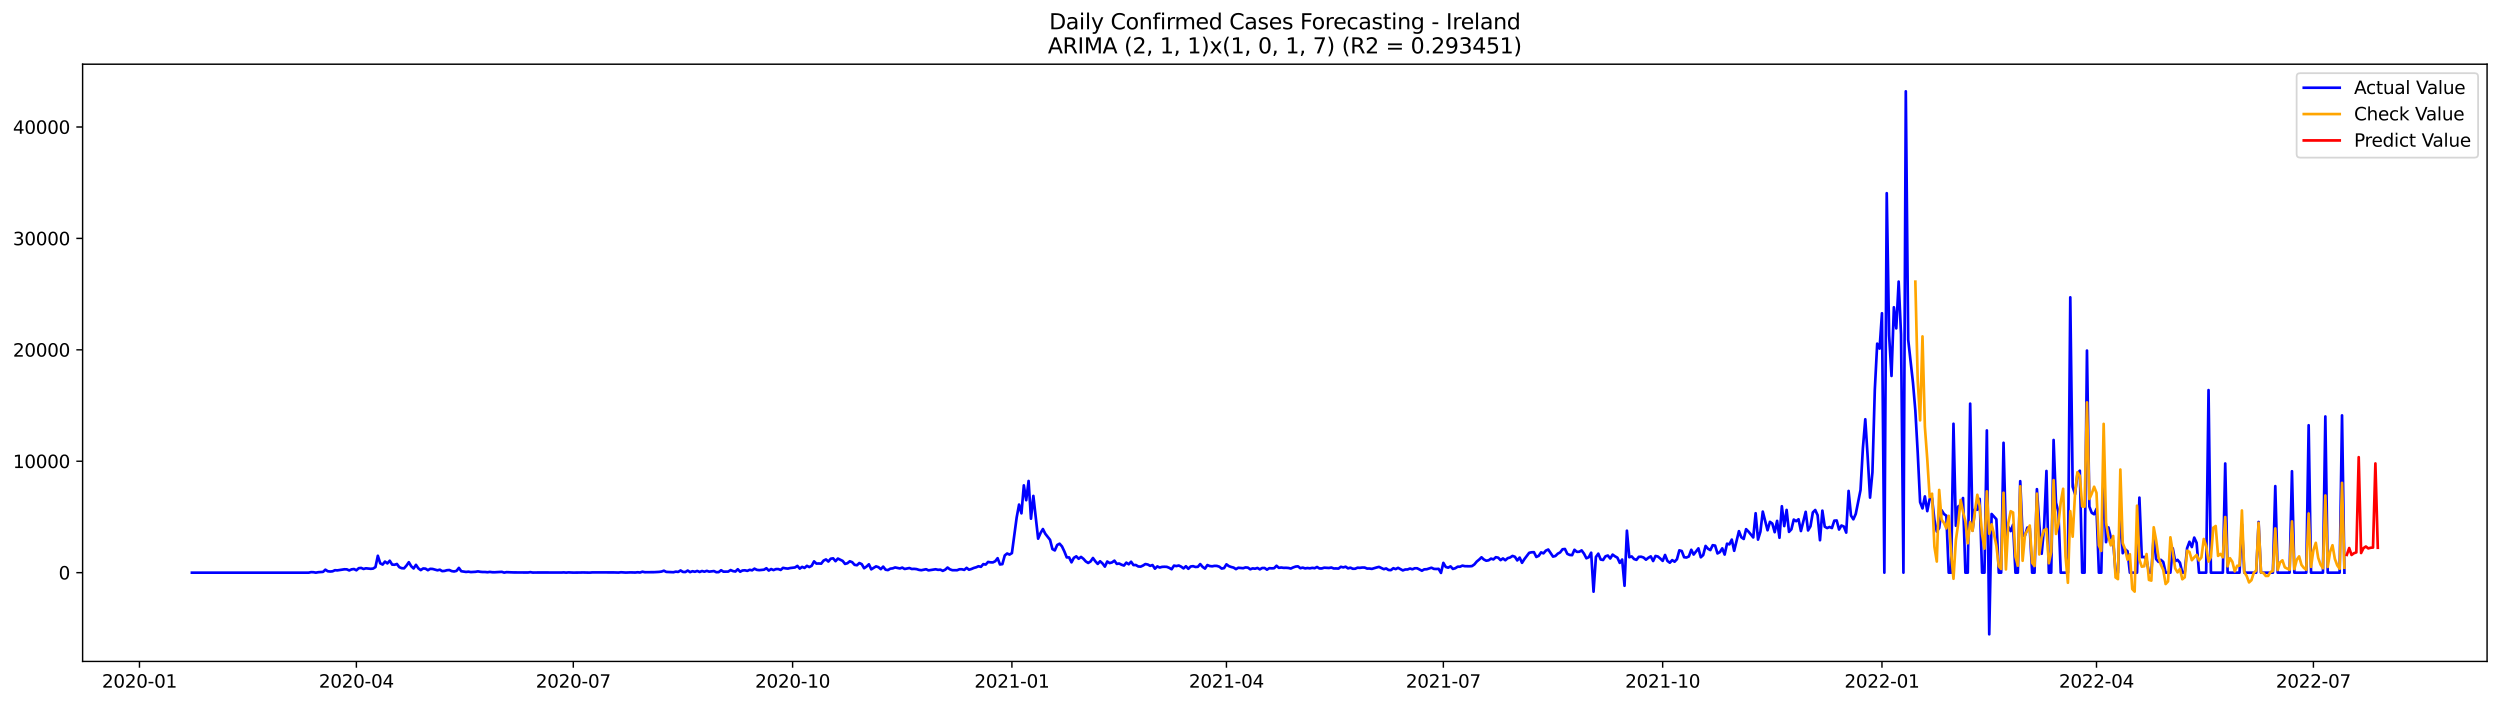 <?xml version="1.0" encoding="utf-8" standalone="no"?>
<!DOCTYPE svg PUBLIC "-//W3C//DTD SVG 1.1//EN"
  "http://www.w3.org/Graphics/SVG/1.1/DTD/svg11.dtd">
<svg xmlns:xlink="http://www.w3.org/1999/xlink" width="1392.412pt" height="392.274pt" viewBox="0 0 1392.412 392.274" xmlns="http://www.w3.org/2000/svg" version="1.1">
 <defs>
  <style type="text/css">*{stroke-linejoin: round; stroke-linecap: butt}</style>
 </defs>
 <g id="figure_1">
  <g id="patch_1">
   <path d="M 0 392.274 
L 1392.412 392.274 
L 1392.412 0 
L 0 0 
z
" style="fill: #ffffff"/>
  </g>
  <g id="axes_1">
   <g id="patch_2">
    <path d="M 46.013 368.396 
L 1385.213 368.396 
L 1385.213 35.755 
L 46.013 35.755 
z
" style="fill: #ffffff"/>
   </g>
   <g id="matplotlib.axis_1">
    <g id="xtick_1">
     <g id="line2d_1">
      <defs>
       <path id="ma2d1b9cf62" d="M 0 0 
L 0 3.5 
" style="stroke: #000000; stroke-width: 0.8"/>
      </defs>
      <g>
       <use xlink:href="#ma2d1b9cf62" x="77.677" y="368.396" style="stroke: #000000; stroke-width: 0.8"/>
      </g>
     </g>
     <g id="text_1">
      <!-- 2020-01 -->
      <g transform="translate(56.786 382.994)scale(0.1 -0.1)">
       <defs>
        <path id="DejaVuSans-32" d="M 1228 531 
L 3431 531 
L 3431 0 
L 469 0 
L 469 531 
Q 828 903 1448 1529 
Q 2069 2156 2228 2338 
Q 2531 2678 2651 2914 
Q 2772 3150 2772 3378 
Q 2772 3750 2511 3984 
Q 2250 4219 1831 4219 
Q 1534 4219 1204 4116 
Q 875 4013 500 3803 
L 500 4441 
Q 881 4594 1212 4672 
Q 1544 4750 1819 4750 
Q 2544 4750 2975 4387 
Q 3406 4025 3406 3419 
Q 3406 3131 3298 2873 
Q 3191 2616 2906 2266 
Q 2828 2175 2409 1742 
Q 1991 1309 1228 531 
z
" transform="scale(0.016)"/>
        <path id="DejaVuSans-30" d="M 2034 4250 
Q 1547 4250 1301 3770 
Q 1056 3291 1056 2328 
Q 1056 1369 1301 889 
Q 1547 409 2034 409 
Q 2525 409 2770 889 
Q 3016 1369 3016 2328 
Q 3016 3291 2770 3770 
Q 2525 4250 2034 4250 
z
M 2034 4750 
Q 2819 4750 3233 4129 
Q 3647 3509 3647 2328 
Q 3647 1150 3233 529 
Q 2819 -91 2034 -91 
Q 1250 -91 836 529 
Q 422 1150 422 2328 
Q 422 3509 836 4129 
Q 1250 4750 2034 4750 
z
" transform="scale(0.016)"/>
        <path id="DejaVuSans-2d" d="M 313 2009 
L 1997 2009 
L 1997 1497 
L 313 1497 
L 313 2009 
z
" transform="scale(0.016)"/>
        <path id="DejaVuSans-31" d="M 794 531 
L 1825 531 
L 1825 4091 
L 703 3866 
L 703 4441 
L 1819 4666 
L 2450 4666 
L 2450 531 
L 3481 531 
L 3481 0 
L 794 0 
L 794 531 
z
" transform="scale(0.016)"/>
       </defs>
       <use xlink:href="#DejaVuSans-32"/>
       <use xlink:href="#DejaVuSans-30" x="63.623"/>
       <use xlink:href="#DejaVuSans-32" x="127.246"/>
       <use xlink:href="#DejaVuSans-30" x="190.869"/>
       <use xlink:href="#DejaVuSans-2d" x="254.492"/>
       <use xlink:href="#DejaVuSans-30" x="290.576"/>
       <use xlink:href="#DejaVuSans-31" x="354.199"/>
      </g>
     </g>
    </g>
    <g id="xtick_2">
     <g id="line2d_2">
      <g>
       <use xlink:href="#ma2d1b9cf62" x="198.493" y="368.396" style="stroke: #000000; stroke-width: 0.8"/>
      </g>
     </g>
     <g id="text_2">
      <!-- 2020-04 -->
      <g transform="translate(177.602 382.994)scale(0.1 -0.1)">
       <defs>
        <path id="DejaVuSans-34" d="M 2419 4116 
L 825 1625 
L 2419 1625 
L 2419 4116 
z
M 2253 4666 
L 3047 4666 
L 3047 1625 
L 3713 1625 
L 3713 1100 
L 3047 1100 
L 3047 0 
L 2419 0 
L 2419 1100 
L 313 1100 
L 313 1709 
L 2253 4666 
z
" transform="scale(0.016)"/>
       </defs>
       <use xlink:href="#DejaVuSans-32"/>
       <use xlink:href="#DejaVuSans-30" x="63.623"/>
       <use xlink:href="#DejaVuSans-32" x="127.246"/>
       <use xlink:href="#DejaVuSans-30" x="190.869"/>
       <use xlink:href="#DejaVuSans-2d" x="254.492"/>
       <use xlink:href="#DejaVuSans-30" x="290.576"/>
       <use xlink:href="#DejaVuSans-34" x="354.199"/>
      </g>
     </g>
    </g>
    <g id="xtick_3">
     <g id="line2d_3">
      <g>
       <use xlink:href="#ma2d1b9cf62" x="319.309" y="368.396" style="stroke: #000000; stroke-width: 0.8"/>
      </g>
     </g>
     <g id="text_3">
      <!-- 2020-07 -->
      <g transform="translate(298.418 382.994)scale(0.1 -0.1)">
       <defs>
        <path id="DejaVuSans-37" d="M 525 4666 
L 3525 4666 
L 3525 4397 
L 1831 0 
L 1172 0 
L 2766 4134 
L 525 4134 
L 525 4666 
z
" transform="scale(0.016)"/>
       </defs>
       <use xlink:href="#DejaVuSans-32"/>
       <use xlink:href="#DejaVuSans-30" x="63.623"/>
       <use xlink:href="#DejaVuSans-32" x="127.246"/>
       <use xlink:href="#DejaVuSans-30" x="190.869"/>
       <use xlink:href="#DejaVuSans-2d" x="254.492"/>
       <use xlink:href="#DejaVuSans-30" x="290.576"/>
       <use xlink:href="#DejaVuSans-37" x="354.199"/>
      </g>
     </g>
    </g>
    <g id="xtick_4">
     <g id="line2d_4">
      <g>
       <use xlink:href="#ma2d1b9cf62" x="441.453" y="368.396" style="stroke: #000000; stroke-width: 0.8"/>
      </g>
     </g>
     <g id="text_4">
      <!-- 2020-10 -->
      <g transform="translate(420.561 382.994)scale(0.1 -0.1)">
       <use xlink:href="#DejaVuSans-32"/>
       <use xlink:href="#DejaVuSans-30" x="63.623"/>
       <use xlink:href="#DejaVuSans-32" x="127.246"/>
       <use xlink:href="#DejaVuSans-30" x="190.869"/>
       <use xlink:href="#DejaVuSans-2d" x="254.492"/>
       <use xlink:href="#DejaVuSans-31" x="290.576"/>
       <use xlink:href="#DejaVuSans-30" x="354.199"/>
      </g>
     </g>
    </g>
    <g id="xtick_5">
     <g id="line2d_5">
      <g>
       <use xlink:href="#ma2d1b9cf62" x="563.597" y="368.396" style="stroke: #000000; stroke-width: 0.8"/>
      </g>
     </g>
     <g id="text_5">
      <!-- 2021-01 -->
      <g transform="translate(542.705 382.994)scale(0.1 -0.1)">
       <use xlink:href="#DejaVuSans-32"/>
       <use xlink:href="#DejaVuSans-30" x="63.623"/>
       <use xlink:href="#DejaVuSans-32" x="127.246"/>
       <use xlink:href="#DejaVuSans-31" x="190.869"/>
       <use xlink:href="#DejaVuSans-2d" x="254.492"/>
       <use xlink:href="#DejaVuSans-30" x="290.576"/>
       <use xlink:href="#DejaVuSans-31" x="354.199"/>
      </g>
     </g>
    </g>
    <g id="xtick_6">
     <g id="line2d_6">
      <g>
       <use xlink:href="#ma2d1b9cf62" x="683.085" y="368.396" style="stroke: #000000; stroke-width: 0.8"/>
      </g>
     </g>
     <g id="text_6">
      <!-- 2021-04 -->
      <g transform="translate(662.194 382.994)scale(0.1 -0.1)">
       <use xlink:href="#DejaVuSans-32"/>
       <use xlink:href="#DejaVuSans-30" x="63.623"/>
       <use xlink:href="#DejaVuSans-32" x="127.246"/>
       <use xlink:href="#DejaVuSans-31" x="190.869"/>
       <use xlink:href="#DejaVuSans-2d" x="254.492"/>
       <use xlink:href="#DejaVuSans-30" x="290.576"/>
       <use xlink:href="#DejaVuSans-34" x="354.199"/>
      </g>
     </g>
    </g>
    <g id="xtick_7">
     <g id="line2d_7">
      <g>
       <use xlink:href="#ma2d1b9cf62" x="803.901" y="368.396" style="stroke: #000000; stroke-width: 0.8"/>
      </g>
     </g>
     <g id="text_7">
      <!-- 2021-07 -->
      <g transform="translate(783.01 382.994)scale(0.1 -0.1)">
       <use xlink:href="#DejaVuSans-32"/>
       <use xlink:href="#DejaVuSans-30" x="63.623"/>
       <use xlink:href="#DejaVuSans-32" x="127.246"/>
       <use xlink:href="#DejaVuSans-31" x="190.869"/>
       <use xlink:href="#DejaVuSans-2d" x="254.492"/>
       <use xlink:href="#DejaVuSans-30" x="290.576"/>
       <use xlink:href="#DejaVuSans-37" x="354.199"/>
      </g>
     </g>
    </g>
    <g id="xtick_8">
     <g id="line2d_8">
      <g>
       <use xlink:href="#ma2d1b9cf62" x="926.045" y="368.396" style="stroke: #000000; stroke-width: 0.8"/>
      </g>
     </g>
     <g id="text_8">
      <!-- 2021-10 -->
      <g transform="translate(905.154 382.994)scale(0.1 -0.1)">
       <use xlink:href="#DejaVuSans-32"/>
       <use xlink:href="#DejaVuSans-30" x="63.623"/>
       <use xlink:href="#DejaVuSans-32" x="127.246"/>
       <use xlink:href="#DejaVuSans-31" x="190.869"/>
       <use xlink:href="#DejaVuSans-2d" x="254.492"/>
       <use xlink:href="#DejaVuSans-31" x="290.576"/>
       <use xlink:href="#DejaVuSans-30" x="354.199"/>
      </g>
     </g>
    </g>
    <g id="xtick_9">
     <g id="line2d_9">
      <g>
       <use xlink:href="#ma2d1b9cf62" x="1048.189" y="368.396" style="stroke: #000000; stroke-width: 0.8"/>
      </g>
     </g>
     <g id="text_9">
      <!-- 2022-01 -->
      <g transform="translate(1027.297 382.994)scale(0.1 -0.1)">
       <use xlink:href="#DejaVuSans-32"/>
       <use xlink:href="#DejaVuSans-30" x="63.623"/>
       <use xlink:href="#DejaVuSans-32" x="127.246"/>
       <use xlink:href="#DejaVuSans-32" x="190.869"/>
       <use xlink:href="#DejaVuSans-2d" x="254.492"/>
       <use xlink:href="#DejaVuSans-30" x="290.576"/>
       <use xlink:href="#DejaVuSans-31" x="354.199"/>
      </g>
     </g>
    </g>
    <g id="xtick_10">
     <g id="line2d_10">
      <g>
       <use xlink:href="#ma2d1b9cf62" x="1167.677" y="368.396" style="stroke: #000000; stroke-width: 0.8"/>
      </g>
     </g>
     <g id="text_10">
      <!-- 2022-04 -->
      <g transform="translate(1146.786 382.994)scale(0.1 -0.1)">
       <use xlink:href="#DejaVuSans-32"/>
       <use xlink:href="#DejaVuSans-30" x="63.623"/>
       <use xlink:href="#DejaVuSans-32" x="127.246"/>
       <use xlink:href="#DejaVuSans-32" x="190.869"/>
       <use xlink:href="#DejaVuSans-2d" x="254.492"/>
       <use xlink:href="#DejaVuSans-30" x="290.576"/>
       <use xlink:href="#DejaVuSans-34" x="354.199"/>
      </g>
     </g>
    </g>
    <g id="xtick_11">
     <g id="line2d_11">
      <g>
       <use xlink:href="#ma2d1b9cf62" x="1288.493" y="368.396" style="stroke: #000000; stroke-width: 0.8"/>
      </g>
     </g>
     <g id="text_11">
      <!-- 2022-07 -->
      <g transform="translate(1267.602 382.994)scale(0.1 -0.1)">
       <use xlink:href="#DejaVuSans-32"/>
       <use xlink:href="#DejaVuSans-30" x="63.623"/>
       <use xlink:href="#DejaVuSans-32" x="127.246"/>
       <use xlink:href="#DejaVuSans-32" x="190.869"/>
       <use xlink:href="#DejaVuSans-2d" x="254.492"/>
       <use xlink:href="#DejaVuSans-30" x="290.576"/>
       <use xlink:href="#DejaVuSans-37" x="354.199"/>
      </g>
     </g>
    </g>
   </g>
   <g id="matplotlib.axis_2">
    <g id="ytick_1">
     <g id="line2d_12">
      <defs>
       <path id="m5566bb2e13" d="M 0 0 
L -3.5 0 
" style="stroke: #000000; stroke-width: 0.8"/>
      </defs>
      <g>
       <use xlink:href="#m5566bb2e13" x="46.013" y="318.947" style="stroke: #000000; stroke-width: 0.8"/>
      </g>
     </g>
     <g id="text_12">
      <!-- 0 -->
      <g transform="translate(32.65 322.746)scale(0.1 -0.1)">
       <use xlink:href="#DejaVuSans-30"/>
      </g>
     </g>
    </g>
    <g id="ytick_2">
     <g id="line2d_13">
      <g>
       <use xlink:href="#m5566bb2e13" x="46.013" y="256.892" style="stroke: #000000; stroke-width: 0.8"/>
      </g>
     </g>
     <g id="text_13">
      <!-- 10000 -->
      <g transform="translate(7.2 260.691)scale(0.1 -0.1)">
       <use xlink:href="#DejaVuSans-31"/>
       <use xlink:href="#DejaVuSans-30" x="63.623"/>
       <use xlink:href="#DejaVuSans-30" x="127.246"/>
       <use xlink:href="#DejaVuSans-30" x="190.869"/>
       <use xlink:href="#DejaVuSans-30" x="254.492"/>
      </g>
     </g>
    </g>
    <g id="ytick_3">
     <g id="line2d_14">
      <g>
       <use xlink:href="#m5566bb2e13" x="46.013" y="194.837" style="stroke: #000000; stroke-width: 0.8"/>
      </g>
     </g>
     <g id="text_14">
      <!-- 20000 -->
      <g transform="translate(7.2 198.636)scale(0.1 -0.1)">
       <use xlink:href="#DejaVuSans-32"/>
       <use xlink:href="#DejaVuSans-30" x="63.623"/>
       <use xlink:href="#DejaVuSans-30" x="127.246"/>
       <use xlink:href="#DejaVuSans-30" x="190.869"/>
       <use xlink:href="#DejaVuSans-30" x="254.492"/>
      </g>
     </g>
    </g>
    <g id="ytick_4">
     <g id="line2d_15">
      <g>
       <use xlink:href="#m5566bb2e13" x="46.013" y="132.782" style="stroke: #000000; stroke-width: 0.8"/>
      </g>
     </g>
     <g id="text_15">
      <!-- 30000 -->
      <g transform="translate(7.2 136.581)scale(0.1 -0.1)">
       <defs>
        <path id="DejaVuSans-33" d="M 2597 2516 
Q 3050 2419 3304 2112 
Q 3559 1806 3559 1356 
Q 3559 666 3084 287 
Q 2609 -91 1734 -91 
Q 1441 -91 1130 -33 
Q 819 25 488 141 
L 488 750 
Q 750 597 1062 519 
Q 1375 441 1716 441 
Q 2309 441 2620 675 
Q 2931 909 2931 1356 
Q 2931 1769 2642 2001 
Q 2353 2234 1838 2234 
L 1294 2234 
L 1294 2753 
L 1863 2753 
Q 2328 2753 2575 2939 
Q 2822 3125 2822 3475 
Q 2822 3834 2567 4026 
Q 2313 4219 1838 4219 
Q 1578 4219 1281 4162 
Q 984 4106 628 3988 
L 628 4550 
Q 988 4650 1302 4700 
Q 1616 4750 1894 4750 
Q 2613 4750 3031 4423 
Q 3450 4097 3450 3541 
Q 3450 3153 3228 2886 
Q 3006 2619 2597 2516 
z
" transform="scale(0.016)"/>
       </defs>
       <use xlink:href="#DejaVuSans-33"/>
       <use xlink:href="#DejaVuSans-30" x="63.623"/>
       <use xlink:href="#DejaVuSans-30" x="127.246"/>
       <use xlink:href="#DejaVuSans-30" x="190.869"/>
       <use xlink:href="#DejaVuSans-30" x="254.492"/>
      </g>
     </g>
    </g>
    <g id="ytick_5">
     <g id="line2d_16">
      <g>
       <use xlink:href="#m5566bb2e13" x="46.013" y="70.727" style="stroke: #000000; stroke-width: 0.8"/>
      </g>
     </g>
     <g id="text_16">
      <!-- 40000 -->
      <g transform="translate(7.2 74.526)scale(0.1 -0.1)">
       <use xlink:href="#DejaVuSans-34"/>
       <use xlink:href="#DejaVuSans-30" x="63.623"/>
       <use xlink:href="#DejaVuSans-30" x="127.246"/>
       <use xlink:href="#DejaVuSans-30" x="190.869"/>
       <use xlink:href="#DejaVuSans-30" x="254.492"/>
      </g>
     </g>
    </g>
   </g>
   <g id="line2d_17">
    <path d="M 106.885 318.947 
L 171.94 318.947 
L 173.268 318.655 
L 174.595 318.705 
L 175.923 318.947 
L 177.251 318.698 
L 179.906 318.519 
L 181.234 317.302 
L 182.561 318.165 
L 183.889 318.314 
L 185.217 318.196 
L 186.544 317.588 
L 187.872 317.681 
L 191.855 317.073 
L 193.182 317.122 
L 194.51 317.706 
L 195.838 317.116 
L 197.165 316.93 
L 198.493 317.631 
L 199.821 316.452 
L 201.148 316.316 
L 202.476 316.893 
L 203.804 316.527 
L 206.459 316.806 
L 207.787 316.682 
L 209.114 315.844 
L 210.442 309.545 
L 211.77 313.74 
L 213.097 314.435 
L 214.425 312.791 
L 215.752 313.784 
L 217.08 312.319 
L 218.408 314.454 
L 219.735 314.547 
L 221.063 314.119 
L 222.391 315.887 
L 223.718 316.458 
L 225.046 316.539 
L 226.374 315.031 
L 227.701 313.138 
L 229.029 315.366 
L 230.357 316.607 
L 231.684 314.597 
L 233.012 316.551 
L 234.34 317.526 
L 235.667 316.613 
L 236.995 316.719 
L 238.323 317.575 
L 239.65 316.818 
L 240.978 316.899 
L 243.633 317.637 
L 244.961 317.302 
L 246.288 318.097 
L 247.616 317.979 
L 248.944 317.588 
L 250.271 317.482 
L 251.599 318.084 
L 252.927 318.283 
L 254.254 317.96 
L 255.582 316.303 
L 256.91 318.146 
L 259.565 318.55 
L 260.893 318.401 
L 262.22 318.63 
L 264.876 318.475 
L 266.203 318.233 
L 267.531 318.475 
L 268.858 318.593 
L 270.186 318.581 
L 271.514 318.717 
L 272.841 318.525 
L 274.169 318.711 
L 275.497 318.73 
L 279.48 318.5 
L 280.807 318.922 
L 282.135 318.667 
L 286.118 318.823 
L 294.084 318.872 
L 295.411 318.667 
L 296.739 318.897 
L 299.394 318.866 
L 302.05 318.86 
L 312.671 318.891 
L 313.999 318.804 
L 315.326 318.934 
L 316.654 318.804 
L 319.309 318.922 
L 323.292 318.878 
L 324.62 318.835 
L 327.275 318.903 
L 328.603 318.922 
L 329.93 318.804 
L 341.879 318.823 
L 344.534 318.909 
L 345.862 318.723 
L 348.517 318.903 
L 351.173 318.798 
L 353.828 318.878 
L 355.156 318.717 
L 356.483 318.866 
L 357.811 318.419 
L 359.139 318.711 
L 364.449 318.667 
L 367.105 318.519 
L 368.432 318.339 
L 369.76 317.867 
L 371.087 318.525 
L 375.07 318.717 
L 376.398 318.382 
L 377.726 318.537 
L 379.053 317.73 
L 380.381 318.537 
L 381.709 318.599 
L 383.036 317.792 
L 384.364 318.649 
L 385.692 318.146 
L 387.019 318.456 
L 388.347 317.997 
L 389.675 318.568 
L 391.002 318.034 
L 392.33 318.419 
L 393.658 317.941 
L 394.985 318.388 
L 397.64 318.066 
L 398.968 318.698 
L 400.296 318.63 
L 401.623 317.619 
L 402.951 318.394 
L 405.606 318.345 
L 406.934 317.513 
L 408.262 318.09 
L 409.589 318.314 
L 410.917 317.048 
L 412.245 318.425 
L 413.572 317.73 
L 414.9 317.637 
L 416.228 317.96 
L 417.555 317.364 
L 418.883 317.662 
L 420.21 316.731 
L 421.538 317.395 
L 422.866 317.557 
L 425.521 317.29 
L 426.849 316.496 
L 428.176 317.78 
L 429.504 316.942 
L 430.832 317.513 
L 432.159 316.967 
L 433.487 316.955 
L 434.815 317.426 
L 436.142 316.278 
L 437.47 316.545 
L 438.798 316.694 
L 440.125 316.371 
L 442.781 316.055 
L 444.108 315.192 
L 445.436 316.688 
L 446.763 315.738 
L 448.091 316.316 
L 449.419 315.155 
L 450.746 315.832 
L 452.074 315.118 
L 453.402 312.673 
L 454.729 313.895 
L 456.057 313.84 
L 457.385 313.933 
L 458.712 312.22 
L 460.04 311.587 
L 461.368 312.754 
L 462.695 311.184 
L 464.023 310.979 
L 465.351 312.549 
L 466.678 311.109 
L 469.334 312.406 
L 470.661 314.075 
L 471.989 313.691 
L 473.316 312.617 
L 474.644 313.12 
L 475.972 314.603 
L 477.299 314.808 
L 478.627 313.591 
L 479.955 314.218 
L 481.282 316.483 
L 482.61 315.558 
L 483.938 314.305 
L 485.265 317.097 
L 487.921 315.453 
L 489.248 315.894 
L 490.576 316.98 
L 491.904 315.602 
L 493.231 317.302 
L 494.559 317.519 
L 495.887 316.725 
L 497.214 316.558 
L 498.542 316.049 
L 501.197 316.607 
L 502.525 316.136 
L 503.852 316.899 
L 506.508 316.371 
L 507.835 316.905 
L 509.163 316.831 
L 510.491 316.973 
L 511.818 317.395 
L 513.146 317.588 
L 515.801 317.042 
L 517.129 317.675 
L 521.112 317.066 
L 522.44 317.371 
L 523.767 317.284 
L 525.095 317.941 
L 526.422 317.315 
L 527.75 316.111 
L 529.078 317.097 
L 530.405 317.569 
L 533.061 317.594 
L 534.388 317.066 
L 535.716 317.06 
L 537.044 317.402 
L 538.371 316.285 
L 539.699 317.308 
L 541.027 316.918 
L 542.354 316.334 
L 543.682 315.962 
L 545.01 315.372 
L 546.337 315.707 
L 547.665 314.193 
L 548.992 314.448 
L 550.32 312.983 
L 551.648 313.194 
L 552.975 313.25 
L 554.303 312.586 
L 555.631 310.904 
L 556.958 314.386 
L 558.286 314.199 
L 559.614 309.359 
L 560.941 308.286 
L 562.269 308.881 
L 563.597 308.068 
L 566.252 288.161 
L 567.58 281.031 
L 568.907 285.902 
L 570.235 270.345 
L 571.563 278.592 
L 572.89 267.894 
L 574.218 288.893 
L 575.545 276.216 
L 578.201 300.008 
L 579.528 296.899 
L 580.856 294.665 
L 582.184 297.283 
L 584.839 300.665 
L 586.167 305.81 
L 587.494 306.561 
L 588.822 303.526 
L 590.15 302.825 
L 591.477 304.32 
L 592.805 307.125 
L 594.133 310.445 
L 595.46 310.451 
L 596.788 313.188 
L 598.116 310.687 
L 599.443 309.868 
L 600.771 311.208 
L 602.098 310.191 
L 603.426 311.227 
L 604.754 312.704 
L 606.081 313.542 
L 607.409 312.704 
L 608.737 310.793 
L 610.064 312.623 
L 611.392 314.075 
L 612.72 312.617 
L 614.047 313.802 
L 615.375 315.577 
L 616.703 312.747 
L 618.03 313.598 
L 619.358 313.244 
L 620.686 312.27 
L 622.013 314.069 
L 623.341 313.858 
L 624.669 314.535 
L 625.996 314.988 
L 627.324 313.387 
L 628.651 314.274 
L 629.979 312.878 
L 631.307 314.733 
L 632.634 314.69 
L 633.962 315.49 
L 635.29 315.596 
L 636.617 314.988 
L 637.945 314.15 
L 639.273 314.423 
L 640.6 315.149 
L 641.928 314.721 
L 643.256 316.731 
L 644.583 315.478 
L 645.911 316.092 
L 647.239 315.72 
L 648.566 315.658 
L 649.894 315.72 
L 651.222 316.266 
L 652.549 317.048 
L 653.877 315.031 
L 655.204 315.279 
L 656.532 314.969 
L 657.86 315.608 
L 659.187 316.57 
L 660.515 315.379 
L 661.843 316.793 
L 663.17 315.521 
L 664.498 315.341 
L 665.826 315.782 
L 667.153 315.689 
L 668.481 314.181 
L 669.809 315.72 
L 671.136 316.682 
L 672.464 314.727 
L 673.792 315.261 
L 675.119 315.416 
L 676.447 315.161 
L 677.774 315.199 
L 679.102 315.614 
L 680.43 316.675 
L 681.757 316.402 
L 683.085 314.317 
L 684.413 315.304 
L 685.74 315.794 
L 687.068 316.136 
L 688.396 316.973 
L 689.723 316.21 
L 692.379 316.477 
L 693.706 316.036 
L 695.034 316.148 
L 696.362 317.073 
L 697.689 316.558 
L 699.017 316.75 
L 700.345 316.334 
L 701.672 317.104 
L 703 316.359 
L 704.327 316.347 
L 705.655 317.271 
L 706.983 316.446 
L 708.31 316.551 
L 709.638 316.477 
L 710.966 315.13 
L 712.293 316.26 
L 713.621 316.086 
L 714.949 316.285 
L 716.276 316.241 
L 717.604 316.34 
L 718.932 316.663 
L 720.259 316.036 
L 721.587 315.571 
L 722.915 315.428 
L 724.242 316.458 
L 725.57 316.142 
L 726.898 316.576 
L 728.225 316.371 
L 729.553 316.545 
L 730.88 316.278 
L 732.208 316.471 
L 733.536 315.807 
L 734.863 316.589 
L 736.191 316.601 
L 737.519 316.179 
L 740.174 316.34 
L 741.502 316.086 
L 742.829 316.62 
L 744.157 316.595 
L 745.485 316.682 
L 746.812 315.683 
L 748.14 316.03 
L 749.468 315.639 
L 750.795 316.564 
L 752.123 316.173 
L 753.451 316.781 
L 754.778 316.756 
L 756.106 316.185 
L 757.433 316.266 
L 758.761 316.086 
L 760.089 316.117 
L 761.416 316.669 
L 762.744 316.651 
L 764.072 316.855 
L 766.727 316.061 
L 768.055 315.738 
L 770.71 317.004 
L 772.038 316.607 
L 773.365 317.464 
L 774.693 317.538 
L 776.021 316.477 
L 777.348 316.967 
L 778.676 316.272 
L 781.331 317.693 
L 782.659 317.191 
L 783.986 317.166 
L 785.314 316.632 
L 786.642 317.073 
L 787.969 316.508 
L 789.297 316.508 
L 791.952 317.867 
L 793.28 317.097 
L 794.608 317.06 
L 797.263 316.198 
L 798.591 316.837 
L 799.918 316.905 
L 801.246 316.824 
L 802.574 319.089 
L 803.901 313.511 
L 805.229 315.769 
L 806.556 316.167 
L 807.884 315.459 
L 809.212 316.868 
L 810.539 316.483 
L 811.867 315.639 
L 813.195 315.639 
L 814.522 315.031 
L 815.85 315.341 
L 818.505 315.397 
L 819.833 315.292 
L 821.161 314.373 
L 822.488 312.778 
L 823.816 311.686 
L 825.144 310.402 
L 826.471 311.63 
L 827.799 312.301 
L 829.127 312.059 
L 830.454 311.128 
L 831.782 311.575 
L 833.109 310.346 
L 834.437 310.6 
L 835.765 311.959 
L 837.092 311.028 
L 838.42 312.034 
L 839.748 310.873 
L 841.075 310.501 
L 842.403 309.632 
L 843.731 310.091 
L 845.058 312.133 
L 846.386 310.557 
L 847.714 313.461 
L 849.041 311.395 
L 851.697 307.895 
L 853.024 307.603 
L 854.352 307.547 
L 855.68 310.191 
L 857.007 309.583 
L 858.335 307.659 
L 859.662 308.193 
L 860.99 306.672 
L 862.318 306.077 
L 864.973 310.005 
L 866.301 309.663 
L 867.628 308.373 
L 868.956 307.665 
L 870.284 305.928 
L 871.611 305.76 
L 872.939 308.472 
L 874.267 309.08 
L 875.594 309.198 
L 876.922 306.219 
L 878.25 307.367 
L 879.577 307.311 
L 880.905 306.554 
L 882.233 308.36 
L 883.56 310.929 
L 884.888 310.371 
L 886.215 307.845 
L 887.543 329.539 
L 888.871 310.216 
L 890.198 308.379 
L 891.526 311.624 
L 892.854 311.897 
L 894.181 309.856 
L 895.509 309.409 
L 896.837 311.06 
L 898.164 308.9 
L 899.492 309.849 
L 900.82 310.594 
L 902.147 313.504 
L 903.475 311.649 
L 904.803 326.244 
L 906.13 295.583 
L 907.458 310.346 
L 908.785 309.911 
L 910.113 311.351 
L 911.441 311.81 
L 912.768 310.135 
L 914.096 310.079 
L 915.424 310.544 
L 916.751 311.73 
L 918.079 310.662 
L 919.407 309.893 
L 920.734 312.468 
L 922.062 309.657 
L 923.39 309.967 
L 924.717 311.084 
L 926.045 312.387 
L 927.373 309.105 
L 928.7 312.425 
L 930.028 313.405 
L 931.356 311.972 
L 932.683 312.853 
L 934.011 311.463 
L 935.338 306.523 
L 936.666 306.908 
L 937.994 310.358 
L 939.321 310.526 
L 940.649 309.911 
L 941.977 306.219 
L 943.304 308.857 
L 945.96 305.419 
L 947.287 310.383 
L 948.615 309.167 
L 949.943 304.072 
L 951.27 305.623 
L 952.598 306.374 
L 953.926 303.65 
L 955.253 303.886 
L 956.581 308.242 
L 957.909 307.498 
L 959.236 305.419 
L 960.564 308.869 
L 961.891 302.825 
L 963.219 303.179 
L 964.547 300.541 
L 965.874 306.765 
L 968.53 295.844 
L 969.857 299.25 
L 971.185 300.181 
L 972.513 294.727 
L 973.84 296.079 
L 976.496 299.331 
L 977.823 285.865 
L 979.151 300.529 
L 980.479 296.129 
L 981.806 284.953 
L 984.462 295.335 
L 985.789 290.662 
L 987.117 291.599 
L 988.444 296.408 
L 989.772 290.116 
L 991.1 299.505 
L 992.427 281.968 
L 993.755 293.002 
L 995.083 284.01 
L 996.41 296.228 
L 997.738 294.801 
L 999.066 289.39 
L 1000.393 290.284 
L 1001.721 289.216 
L 1003.049 295.769 
L 1005.704 285.077 
L 1007.032 295.428 
L 1008.359 293.138 
L 1009.687 285.387 
L 1011.015 284.059 
L 1012.342 286.951 
L 1013.67 300.883 
L 1014.997 284.413 
L 1016.325 293.343 
L 1017.653 294.106 
L 1018.98 293.523 
L 1020.308 294.1 
L 1021.636 289.986 
L 1022.963 289.886 
L 1024.291 294.925 
L 1025.619 292.697 
L 1026.946 293.25 
L 1028.274 296.638 
L 1029.602 273.442 
L 1030.929 287.15 
L 1032.257 289.235 
L 1033.585 286.25 
L 1036.24 272.958 
L 1037.567 249.557 
L 1038.895 233.528 
L 1040.223 254.385 
L 1041.55 277.153 
L 1042.878 263.06 
L 1044.206 217.003 
L 1045.533 191.399 
L 1046.861 194.154 
L 1048.189 174.477 
L 1049.516 318.947 
L 1050.844 107.606 
L 1052.172 186.757 
L 1053.499 209.382 
L 1054.827 171.15 
L 1056.155 182.885 
L 1057.482 156.847 
L 1058.81 186.248 
L 1060.138 318.947 
L 1061.465 50.876 
L 1062.793 189.196 
L 1065.448 213.05 
L 1066.776 228.626 
L 1068.103 252.219 
L 1069.431 279.672 
L 1070.759 283.16 
L 1072.086 276.482 
L 1073.414 284.674 
L 1074.742 278.009 
L 1076.069 277.438 
L 1077.397 289.589 
L 1078.725 296.036 
L 1080.052 294.087 
L 1081.38 284.165 
L 1082.708 286.275 
L 1084.035 287.243 
L 1085.363 318.947 
L 1086.691 318.947 
L 1088.018 236.023 
L 1089.346 292.834 
L 1090.673 282.086 
L 1092.001 281.335 
L 1093.329 277.388 
L 1094.656 318.947 
L 1095.984 318.947 
L 1097.312 224.822 
L 1098.639 295.49 
L 1099.967 283.718 
L 1101.295 283.892 
L 1102.622 277.879 
L 1103.95 318.947 
L 1105.278 318.947 
L 1106.605 239.734 
L 1107.933 353.276 
L 1109.261 286.281 
L 1111.916 289.191 
L 1113.244 318.947 
L 1114.571 318.947 
L 1115.899 246.628 
L 1117.226 298.593 
L 1118.554 293.374 
L 1119.882 295.806 
L 1121.209 292.238 
L 1122.537 318.947 
L 1123.865 318.947 
L 1125.192 268 
L 1126.52 298.481 
L 1127.848 298.208 
L 1129.175 293.858 
L 1130.503 294.156 
L 1131.831 318.947 
L 1133.158 318.947 
L 1134.486 272.461 
L 1135.814 291.922 
L 1137.141 308.41 
L 1138.469 293.771 
L 1139.796 262.322 
L 1141.124 318.947 
L 1142.452 318.947 
L 1143.779 245.058 
L 1145.107 279.964 
L 1146.435 285.114 
L 1147.762 318.947 
L 1151.745 318.947 
L 1153.073 165.609 
L 1154.401 271.115 
L 1155.728 275.235 
L 1157.056 263.91 
L 1158.384 262.185 
L 1159.711 318.947 
L 1161.039 318.947 
L 1162.367 195.259 
L 1163.694 282.117 
L 1165.022 285.623 
L 1166.349 286.411 
L 1167.677 283.42 
L 1169.005 318.947 
L 1170.332 318.947 
L 1171.66 261.707 
L 1172.988 301.956 
L 1174.315 293.759 
L 1175.643 299.399 
L 1176.971 301.304 
L 1178.298 318.947 
L 1179.626 318.947 
L 1180.954 282.322 
L 1182.281 308.099 
L 1183.609 305.94 
L 1184.937 307.007 
L 1186.264 318.947 
L 1190.247 318.947 
L 1191.575 277.159 
L 1192.902 310.29 
L 1194.23 310.197 
L 1195.558 311.73 
L 1196.885 318.947 
L 1198.213 318.947 
L 1199.541 298.617 
L 1200.868 311.357 
L 1202.196 312.927 
L 1203.524 311.823 
L 1204.851 312.996 
L 1206.179 318.947 
L 1208.834 318.947 
L 1210.162 305.394 
L 1211.49 312.549 
L 1212.817 311.829 
L 1214.145 313.43 
L 1215.473 318.947 
L 1216.8 318.947 
L 1218.128 305.344 
L 1219.455 301.739 
L 1220.783 304.68 
L 1222.111 299.437 
L 1223.438 302.316 
L 1224.766 318.947 
L 1228.749 318.947 
L 1230.077 217.276 
L 1231.404 318.947 
L 1238.043 318.947 
L 1239.37 258.151 
L 1240.698 318.947 
L 1247.336 318.947 
L 1248.664 292.027 
L 1249.991 318.947 
L 1256.63 318.947 
L 1257.957 290.718 
L 1259.285 318.947 
L 1265.923 318.947 
L 1267.251 270.761 
L 1268.578 318.947 
L 1275.217 318.947 
L 1276.544 262.47 
L 1277.872 318.947 
L 1284.51 318.947 
L 1285.838 236.854 
L 1287.166 318.947 
L 1293.804 318.947 
L 1295.131 231.964 
L 1296.459 318.947 
L 1303.097 318.947 
L 1304.425 231.362 
L 1305.753 318.947 
L 1305.753 318.947 
" clip-path="url(#p8ebe6293f6)" style="fill: none; stroke: #0000ff; stroke-width: 1.5; stroke-linecap: square"/>
   </g>
   <g id="line2d_18">
    <path d="M 1066.776 156.878 
L 1068.103 212.16 
L 1069.431 234.126 
L 1070.759 187.375 
L 1072.086 237.69 
L 1073.414 255.645 
L 1074.742 276.831 
L 1076.069 274.98 
L 1077.397 304.506 
L 1078.725 312.748 
L 1080.052 272.887 
L 1081.38 289.428 
L 1082.708 291.207 
L 1084.035 294.27 
L 1085.363 287.307 
L 1086.691 307.942 
L 1088.018 322.332 
L 1089.346 300.855 
L 1090.673 291.479 
L 1092.001 278.467 
L 1093.329 285.044 
L 1094.656 290.345 
L 1095.984 302.58 
L 1097.312 290.775 
L 1098.639 295.673 
L 1099.967 284.909 
L 1101.295 275.588 
L 1102.622 281.885 
L 1103.95 297.584 
L 1105.278 305.547 
L 1106.605 273.658 
L 1107.933 297.262 
L 1109.261 292.037 
L 1110.588 297.541 
L 1111.916 303.985 
L 1113.244 315.362 
L 1114.571 316.897 
L 1115.899 274.44 
L 1117.226 317.127 
L 1118.554 291.321 
L 1119.882 284.724 
L 1121.209 285.452 
L 1122.537 310.032 
L 1123.865 315.066 
L 1125.192 270.86 
L 1126.52 312.325 
L 1127.848 297.845 
L 1129.175 295.422 
L 1130.503 292.711 
L 1131.831 313.465 
L 1133.158 315.252 
L 1134.486 274.949 
L 1135.814 308.803 
L 1137.141 299.305 
L 1138.469 295.326 
L 1139.796 294.581 
L 1141.124 313.702 
L 1142.452 307.379 
L 1143.779 267.423 
L 1145.107 297.383 
L 1146.435 291.871 
L 1147.762 279.701 
L 1149.09 272.232 
L 1150.418 309.806 
L 1151.745 324.581 
L 1153.073 284.699 
L 1154.401 298.901 
L 1155.728 274.891 
L 1157.056 262.999 
L 1158.384 265.067 
L 1159.711 282.069 
L 1161.039 282.183 
L 1162.367 224.12 
L 1163.694 277.902 
L 1165.022 274.965 
L 1166.349 271.107 
L 1167.677 274.511 
L 1169.005 303.779 
L 1170.332 306.818 
L 1171.66 236.088 
L 1172.988 291.175 
L 1174.315 299.044 
L 1175.643 303.728 
L 1176.971 298.547 
L 1178.298 321.626 
L 1179.626 322.548 
L 1180.954 261.525 
L 1182.281 302.55 
L 1183.609 305.872 
L 1184.937 311.723 
L 1186.264 308.671 
L 1187.592 328.089 
L 1188.92 329.498 
L 1190.247 281.654 
L 1191.575 311.726 
L 1192.902 315.615 
L 1194.23 315.389 
L 1195.558 308.578 
L 1196.885 322.986 
L 1198.213 323.376 
L 1199.541 293.682 
L 1200.868 300.799 
L 1202.196 310.516 
L 1203.524 314.524 
L 1204.851 317.347 
L 1206.179 325.281 
L 1207.507 323.822 
L 1208.834 299.264 
L 1210.162 307.478 
L 1211.49 316.562 
L 1212.817 318.791 
L 1214.145 316.87 
L 1215.473 322.619 
L 1216.8 321.575 
L 1218.128 306.728 
L 1219.455 307.404 
L 1220.783 312.006 
L 1222.111 310.448 
L 1223.438 309.099 
L 1224.766 312.131 
L 1226.094 310.515 
L 1227.421 300.215 
L 1228.749 304.084 
L 1230.077 312.752 
L 1231.404 310.235 
L 1232.732 293.902 
L 1234.06 292.972 
L 1235.387 309.603 
L 1236.715 308.523 
L 1238.043 310.396 
L 1239.37 287.972 
L 1240.698 315.411 
L 1242.026 310.896 
L 1243.353 312.895 
L 1244.681 318.222 
L 1246.008 315.124 
L 1247.336 315.024 
L 1248.664 284.321 
L 1249.991 318.647 
L 1251.319 320.834 
L 1252.647 324.379 
L 1253.974 323.141 
L 1255.302 318.976 
L 1256.63 317.756 
L 1257.957 291.203 
L 1259.285 318.812 
L 1260.613 319.113 
L 1261.94 320.779 
L 1263.268 320.75 
L 1264.596 318.583 
L 1265.923 318.028 
L 1267.251 294.331 
L 1268.578 317.473 
L 1269.906 313.186 
L 1271.234 312.088 
L 1272.561 315.99 
L 1275.217 317.339 
L 1276.544 290.413 
L 1277.872 316.968 
L 1279.2 311.775 
L 1280.527 309.89 
L 1281.855 314.665 
L 1283.183 316.295 
L 1284.51 317.326 
L 1285.838 285.995 
L 1287.166 315.713 
L 1288.493 306.393 
L 1289.821 302.336 
L 1291.149 310.698 
L 1292.476 314.463 
L 1293.804 316.501 
L 1295.131 275.971 
L 1296.459 315.75 
L 1297.787 307.409 
L 1299.114 303.685 
L 1300.442 311.306 
L 1301.77 314.886 
L 1303.097 316.781 
L 1304.425 268.945 
L 1305.753 316.186 
L 1305.753 316.186 
" clip-path="url(#p8ebe6293f6)" style="fill: none; stroke: #ffa500; stroke-width: 1.5; stroke-linecap: square"/>
   </g>
   <g id="line2d_19">
    <path d="M 1307.08 309.053 
L 1308.408 305.25 
L 1309.736 309.088 
L 1311.063 308.127 
L 1312.391 307.663 
L 1313.719 254.641 
L 1315.046 308.004 
L 1316.374 305.298 
L 1317.702 304.401 
L 1319.029 305.432 
L 1320.357 305.082 
L 1321.684 304.96 
L 1323.012 258.127 
L 1324.34 305.069 
" clip-path="url(#p8ebe6293f6)" style="fill: none; stroke: #ff0000; stroke-width: 1.5; stroke-linecap: square"/>
   </g>
   <g id="patch_3">
    <path d="M 46.013 368.396 
L 46.013 35.755 
" style="fill: none; stroke: #000000; stroke-width: 0.8; stroke-linejoin: miter; stroke-linecap: square"/>
   </g>
   <g id="patch_4">
    <path d="M 1385.213 368.396 
L 1385.213 35.755 
" style="fill: none; stroke: #000000; stroke-width: 0.8; stroke-linejoin: miter; stroke-linecap: square"/>
   </g>
   <g id="patch_5">
    <path d="M 46.013 368.396 
L 1385.213 368.396 
" style="fill: none; stroke: #000000; stroke-width: 0.8; stroke-linejoin: miter; stroke-linecap: square"/>
   </g>
   <g id="patch_6">
    <path d="M 46.013 35.755 
L 1385.213 35.755 
" style="fill: none; stroke: #000000; stroke-width: 0.8; stroke-linejoin: miter; stroke-linecap: square"/>
   </g>
   <g id="text_17">
    <!-- Daily Confirmed Cases Forecasting - Ireland -->
    <g transform="translate(584.363 16.318)scale(0.12 -0.12)">
     <defs>
      <path id="DejaVuSans-44" d="M 1259 4147 
L 1259 519 
L 2022 519 
Q 2988 519 3436 956 
Q 3884 1394 3884 2338 
Q 3884 3275 3436 3711 
Q 2988 4147 2022 4147 
L 1259 4147 
z
M 628 4666 
L 1925 4666 
Q 3281 4666 3915 4102 
Q 4550 3538 4550 2338 
Q 4550 1131 3912 565 
Q 3275 0 1925 0 
L 628 0 
L 628 4666 
z
" transform="scale(0.016)"/>
      <path id="DejaVuSans-61" d="M 2194 1759 
Q 1497 1759 1228 1600 
Q 959 1441 959 1056 
Q 959 750 1161 570 
Q 1363 391 1709 391 
Q 2188 391 2477 730 
Q 2766 1069 2766 1631 
L 2766 1759 
L 2194 1759 
z
M 3341 1997 
L 3341 0 
L 2766 0 
L 2766 531 
Q 2569 213 2275 61 
Q 1981 -91 1556 -91 
Q 1019 -91 701 211 
Q 384 513 384 1019 
Q 384 1609 779 1909 
Q 1175 2209 1959 2209 
L 2766 2209 
L 2766 2266 
Q 2766 2663 2505 2880 
Q 2244 3097 1772 3097 
Q 1472 3097 1187 3025 
Q 903 2953 641 2809 
L 641 3341 
Q 956 3463 1253 3523 
Q 1550 3584 1831 3584 
Q 2591 3584 2966 3190 
Q 3341 2797 3341 1997 
z
" transform="scale(0.016)"/>
      <path id="DejaVuSans-69" d="M 603 3500 
L 1178 3500 
L 1178 0 
L 603 0 
L 603 3500 
z
M 603 4863 
L 1178 4863 
L 1178 4134 
L 603 4134 
L 603 4863 
z
" transform="scale(0.016)"/>
      <path id="DejaVuSans-6c" d="M 603 4863 
L 1178 4863 
L 1178 0 
L 603 0 
L 603 4863 
z
" transform="scale(0.016)"/>
      <path id="DejaVuSans-79" d="M 2059 -325 
Q 1816 -950 1584 -1140 
Q 1353 -1331 966 -1331 
L 506 -1331 
L 506 -850 
L 844 -850 
Q 1081 -850 1212 -737 
Q 1344 -625 1503 -206 
L 1606 56 
L 191 3500 
L 800 3500 
L 1894 763 
L 2988 3500 
L 3597 3500 
L 2059 -325 
z
" transform="scale(0.016)"/>
      <path id="DejaVuSans-20" transform="scale(0.016)"/>
      <path id="DejaVuSans-43" d="M 4122 4306 
L 4122 3641 
Q 3803 3938 3442 4084 
Q 3081 4231 2675 4231 
Q 1875 4231 1450 3742 
Q 1025 3253 1025 2328 
Q 1025 1406 1450 917 
Q 1875 428 2675 428 
Q 3081 428 3442 575 
Q 3803 722 4122 1019 
L 4122 359 
Q 3791 134 3420 21 
Q 3050 -91 2638 -91 
Q 1578 -91 968 557 
Q 359 1206 359 2328 
Q 359 3453 968 4101 
Q 1578 4750 2638 4750 
Q 3056 4750 3426 4639 
Q 3797 4528 4122 4306 
z
" transform="scale(0.016)"/>
      <path id="DejaVuSans-6f" d="M 1959 3097 
Q 1497 3097 1228 2736 
Q 959 2375 959 1747 
Q 959 1119 1226 758 
Q 1494 397 1959 397 
Q 2419 397 2687 759 
Q 2956 1122 2956 1747 
Q 2956 2369 2687 2733 
Q 2419 3097 1959 3097 
z
M 1959 3584 
Q 2709 3584 3137 3096 
Q 3566 2609 3566 1747 
Q 3566 888 3137 398 
Q 2709 -91 1959 -91 
Q 1206 -91 779 398 
Q 353 888 353 1747 
Q 353 2609 779 3096 
Q 1206 3584 1959 3584 
z
" transform="scale(0.016)"/>
      <path id="DejaVuSans-6e" d="M 3513 2113 
L 3513 0 
L 2938 0 
L 2938 2094 
Q 2938 2591 2744 2837 
Q 2550 3084 2163 3084 
Q 1697 3084 1428 2787 
Q 1159 2491 1159 1978 
L 1159 0 
L 581 0 
L 581 3500 
L 1159 3500 
L 1159 2956 
Q 1366 3272 1645 3428 
Q 1925 3584 2291 3584 
Q 2894 3584 3203 3211 
Q 3513 2838 3513 2113 
z
" transform="scale(0.016)"/>
      <path id="DejaVuSans-66" d="M 2375 4863 
L 2375 4384 
L 1825 4384 
Q 1516 4384 1395 4259 
Q 1275 4134 1275 3809 
L 1275 3500 
L 2222 3500 
L 2222 3053 
L 1275 3053 
L 1275 0 
L 697 0 
L 697 3053 
L 147 3053 
L 147 3500 
L 697 3500 
L 697 3744 
Q 697 4328 969 4595 
Q 1241 4863 1831 4863 
L 2375 4863 
z
" transform="scale(0.016)"/>
      <path id="DejaVuSans-72" d="M 2631 2963 
Q 2534 3019 2420 3045 
Q 2306 3072 2169 3072 
Q 1681 3072 1420 2755 
Q 1159 2438 1159 1844 
L 1159 0 
L 581 0 
L 581 3500 
L 1159 3500 
L 1159 2956 
Q 1341 3275 1631 3429 
Q 1922 3584 2338 3584 
Q 2397 3584 2469 3576 
Q 2541 3569 2628 3553 
L 2631 2963 
z
" transform="scale(0.016)"/>
      <path id="DejaVuSans-6d" d="M 3328 2828 
Q 3544 3216 3844 3400 
Q 4144 3584 4550 3584 
Q 5097 3584 5394 3201 
Q 5691 2819 5691 2113 
L 5691 0 
L 5113 0 
L 5113 2094 
Q 5113 2597 4934 2840 
Q 4756 3084 4391 3084 
Q 3944 3084 3684 2787 
Q 3425 2491 3425 1978 
L 3425 0 
L 2847 0 
L 2847 2094 
Q 2847 2600 2669 2842 
Q 2491 3084 2119 3084 
Q 1678 3084 1418 2786 
Q 1159 2488 1159 1978 
L 1159 0 
L 581 0 
L 581 3500 
L 1159 3500 
L 1159 2956 
Q 1356 3278 1631 3431 
Q 1906 3584 2284 3584 
Q 2666 3584 2933 3390 
Q 3200 3197 3328 2828 
z
" transform="scale(0.016)"/>
      <path id="DejaVuSans-65" d="M 3597 1894 
L 3597 1613 
L 953 1613 
Q 991 1019 1311 708 
Q 1631 397 2203 397 
Q 2534 397 2845 478 
Q 3156 559 3463 722 
L 3463 178 
Q 3153 47 2828 -22 
Q 2503 -91 2169 -91 
Q 1331 -91 842 396 
Q 353 884 353 1716 
Q 353 2575 817 3079 
Q 1281 3584 2069 3584 
Q 2775 3584 3186 3129 
Q 3597 2675 3597 1894 
z
M 3022 2063 
Q 3016 2534 2758 2815 
Q 2500 3097 2075 3097 
Q 1594 3097 1305 2825 
Q 1016 2553 972 2059 
L 3022 2063 
z
" transform="scale(0.016)"/>
      <path id="DejaVuSans-64" d="M 2906 2969 
L 2906 4863 
L 3481 4863 
L 3481 0 
L 2906 0 
L 2906 525 
Q 2725 213 2448 61 
Q 2172 -91 1784 -91 
Q 1150 -91 751 415 
Q 353 922 353 1747 
Q 353 2572 751 3078 
Q 1150 3584 1784 3584 
Q 2172 3584 2448 3432 
Q 2725 3281 2906 2969 
z
M 947 1747 
Q 947 1113 1208 752 
Q 1469 391 1925 391 
Q 2381 391 2643 752 
Q 2906 1113 2906 1747 
Q 2906 2381 2643 2742 
Q 2381 3103 1925 3103 
Q 1469 3103 1208 2742 
Q 947 2381 947 1747 
z
" transform="scale(0.016)"/>
      <path id="DejaVuSans-73" d="M 2834 3397 
L 2834 2853 
Q 2591 2978 2328 3040 
Q 2066 3103 1784 3103 
Q 1356 3103 1142 2972 
Q 928 2841 928 2578 
Q 928 2378 1081 2264 
Q 1234 2150 1697 2047 
L 1894 2003 
Q 2506 1872 2764 1633 
Q 3022 1394 3022 966 
Q 3022 478 2636 193 
Q 2250 -91 1575 -91 
Q 1294 -91 989 -36 
Q 684 19 347 128 
L 347 722 
Q 666 556 975 473 
Q 1284 391 1588 391 
Q 1994 391 2212 530 
Q 2431 669 2431 922 
Q 2431 1156 2273 1281 
Q 2116 1406 1581 1522 
L 1381 1569 
Q 847 1681 609 1914 
Q 372 2147 372 2553 
Q 372 3047 722 3315 
Q 1072 3584 1716 3584 
Q 2034 3584 2315 3537 
Q 2597 3491 2834 3397 
z
" transform="scale(0.016)"/>
      <path id="DejaVuSans-46" d="M 628 4666 
L 3309 4666 
L 3309 4134 
L 1259 4134 
L 1259 2759 
L 3109 2759 
L 3109 2228 
L 1259 2228 
L 1259 0 
L 628 0 
L 628 4666 
z
" transform="scale(0.016)"/>
      <path id="DejaVuSans-63" d="M 3122 3366 
L 3122 2828 
Q 2878 2963 2633 3030 
Q 2388 3097 2138 3097 
Q 1578 3097 1268 2742 
Q 959 2388 959 1747 
Q 959 1106 1268 751 
Q 1578 397 2138 397 
Q 2388 397 2633 464 
Q 2878 531 3122 666 
L 3122 134 
Q 2881 22 2623 -34 
Q 2366 -91 2075 -91 
Q 1284 -91 818 406 
Q 353 903 353 1747 
Q 353 2603 823 3093 
Q 1294 3584 2113 3584 
Q 2378 3584 2631 3529 
Q 2884 3475 3122 3366 
z
" transform="scale(0.016)"/>
      <path id="DejaVuSans-74" d="M 1172 4494 
L 1172 3500 
L 2356 3500 
L 2356 3053 
L 1172 3053 
L 1172 1153 
Q 1172 725 1289 603 
Q 1406 481 1766 481 
L 2356 481 
L 2356 0 
L 1766 0 
Q 1100 0 847 248 
Q 594 497 594 1153 
L 594 3053 
L 172 3053 
L 172 3500 
L 594 3500 
L 594 4494 
L 1172 4494 
z
" transform="scale(0.016)"/>
      <path id="DejaVuSans-67" d="M 2906 1791 
Q 2906 2416 2648 2759 
Q 2391 3103 1925 3103 
Q 1463 3103 1205 2759 
Q 947 2416 947 1791 
Q 947 1169 1205 825 
Q 1463 481 1925 481 
Q 2391 481 2648 825 
Q 2906 1169 2906 1791 
z
M 3481 434 
Q 3481 -459 3084 -895 
Q 2688 -1331 1869 -1331 
Q 1566 -1331 1297 -1286 
Q 1028 -1241 775 -1147 
L 775 -588 
Q 1028 -725 1275 -790 
Q 1522 -856 1778 -856 
Q 2344 -856 2625 -561 
Q 2906 -266 2906 331 
L 2906 616 
Q 2728 306 2450 153 
Q 2172 0 1784 0 
Q 1141 0 747 490 
Q 353 981 353 1791 
Q 353 2603 747 3093 
Q 1141 3584 1784 3584 
Q 2172 3584 2450 3431 
Q 2728 3278 2906 2969 
L 2906 3500 
L 3481 3500 
L 3481 434 
z
" transform="scale(0.016)"/>
      <path id="DejaVuSans-49" d="M 628 4666 
L 1259 4666 
L 1259 0 
L 628 0 
L 628 4666 
z
" transform="scale(0.016)"/>
     </defs>
     <use xlink:href="#DejaVuSans-44"/>
     <use xlink:href="#DejaVuSans-61" x="77.002"/>
     <use xlink:href="#DejaVuSans-69" x="138.281"/>
     <use xlink:href="#DejaVuSans-6c" x="166.064"/>
     <use xlink:href="#DejaVuSans-79" x="193.848"/>
     <use xlink:href="#DejaVuSans-20" x="253.027"/>
     <use xlink:href="#DejaVuSans-43" x="284.814"/>
     <use xlink:href="#DejaVuSans-6f" x="354.639"/>
     <use xlink:href="#DejaVuSans-6e" x="415.82"/>
     <use xlink:href="#DejaVuSans-66" x="479.199"/>
     <use xlink:href="#DejaVuSans-69" x="514.404"/>
     <use xlink:href="#DejaVuSans-72" x="542.188"/>
     <use xlink:href="#DejaVuSans-6d" x="581.551"/>
     <use xlink:href="#DejaVuSans-65" x="678.963"/>
     <use xlink:href="#DejaVuSans-64" x="740.486"/>
     <use xlink:href="#DejaVuSans-20" x="803.963"/>
     <use xlink:href="#DejaVuSans-43" x="835.75"/>
     <use xlink:href="#DejaVuSans-61" x="905.574"/>
     <use xlink:href="#DejaVuSans-73" x="966.854"/>
     <use xlink:href="#DejaVuSans-65" x="1018.953"/>
     <use xlink:href="#DejaVuSans-73" x="1080.477"/>
     <use xlink:href="#DejaVuSans-20" x="1132.576"/>
     <use xlink:href="#DejaVuSans-46" x="1164.363"/>
     <use xlink:href="#DejaVuSans-6f" x="1218.258"/>
     <use xlink:href="#DejaVuSans-72" x="1279.439"/>
     <use xlink:href="#DejaVuSans-65" x="1318.303"/>
     <use xlink:href="#DejaVuSans-63" x="1379.826"/>
     <use xlink:href="#DejaVuSans-61" x="1434.807"/>
     <use xlink:href="#DejaVuSans-73" x="1496.086"/>
     <use xlink:href="#DejaVuSans-74" x="1548.186"/>
     <use xlink:href="#DejaVuSans-69" x="1587.395"/>
     <use xlink:href="#DejaVuSans-6e" x="1615.178"/>
     <use xlink:href="#DejaVuSans-67" x="1678.557"/>
     <use xlink:href="#DejaVuSans-20" x="1742.033"/>
     <use xlink:href="#DejaVuSans-2d" x="1773.82"/>
     <use xlink:href="#DejaVuSans-20" x="1809.904"/>
     <use xlink:href="#DejaVuSans-49" x="1841.691"/>
     <use xlink:href="#DejaVuSans-72" x="1871.184"/>
     <use xlink:href="#DejaVuSans-65" x="1910.047"/>
     <use xlink:href="#DejaVuSans-6c" x="1971.57"/>
     <use xlink:href="#DejaVuSans-61" x="1999.354"/>
     <use xlink:href="#DejaVuSans-6e" x="2060.633"/>
     <use xlink:href="#DejaVuSans-64" x="2124.012"/>
    </g>
    <!-- ARIMA (2, 1, 1)x(1, 0, 1, 7) (R2 = 0.293451) -->
    <g transform="translate(583.628 29.756)scale(0.12 -0.12)">
     <defs>
      <path id="DejaVuSans-41" d="M 2188 4044 
L 1331 1722 
L 3047 1722 
L 2188 4044 
z
M 1831 4666 
L 2547 4666 
L 4325 0 
L 3669 0 
L 3244 1197 
L 1141 1197 
L 716 0 
L 50 0 
L 1831 4666 
z
" transform="scale(0.016)"/>
      <path id="DejaVuSans-52" d="M 2841 2188 
Q 3044 2119 3236 1894 
Q 3428 1669 3622 1275 
L 4263 0 
L 3584 0 
L 2988 1197 
Q 2756 1666 2539 1819 
Q 2322 1972 1947 1972 
L 1259 1972 
L 1259 0 
L 628 0 
L 628 4666 
L 2053 4666 
Q 2853 4666 3247 4331 
Q 3641 3997 3641 3322 
Q 3641 2881 3436 2590 
Q 3231 2300 2841 2188 
z
M 1259 4147 
L 1259 2491 
L 2053 2491 
Q 2509 2491 2742 2702 
Q 2975 2913 2975 3322 
Q 2975 3731 2742 3939 
Q 2509 4147 2053 4147 
L 1259 4147 
z
" transform="scale(0.016)"/>
      <path id="DejaVuSans-4d" d="M 628 4666 
L 1569 4666 
L 2759 1491 
L 3956 4666 
L 4897 4666 
L 4897 0 
L 4281 0 
L 4281 4097 
L 3078 897 
L 2444 897 
L 1241 4097 
L 1241 0 
L 628 0 
L 628 4666 
z
" transform="scale(0.016)"/>
      <path id="DejaVuSans-28" d="M 1984 4856 
Q 1566 4138 1362 3434 
Q 1159 2731 1159 2009 
Q 1159 1288 1364 580 
Q 1569 -128 1984 -844 
L 1484 -844 
Q 1016 -109 783 600 
Q 550 1309 550 2009 
Q 550 2706 781 3412 
Q 1013 4119 1484 4856 
L 1984 4856 
z
" transform="scale(0.016)"/>
      <path id="DejaVuSans-2c" d="M 750 794 
L 1409 794 
L 1409 256 
L 897 -744 
L 494 -744 
L 750 256 
L 750 794 
z
" transform="scale(0.016)"/>
      <path id="DejaVuSans-29" d="M 513 4856 
L 1013 4856 
Q 1481 4119 1714 3412 
Q 1947 2706 1947 2009 
Q 1947 1309 1714 600 
Q 1481 -109 1013 -844 
L 513 -844 
Q 928 -128 1133 580 
Q 1338 1288 1338 2009 
Q 1338 2731 1133 3434 
Q 928 4138 513 4856 
z
" transform="scale(0.016)"/>
      <path id="DejaVuSans-78" d="M 3513 3500 
L 2247 1797 
L 3578 0 
L 2900 0 
L 1881 1375 
L 863 0 
L 184 0 
L 1544 1831 
L 300 3500 
L 978 3500 
L 1906 2253 
L 2834 3500 
L 3513 3500 
z
" transform="scale(0.016)"/>
      <path id="DejaVuSans-3d" d="M 678 2906 
L 4684 2906 
L 4684 2381 
L 678 2381 
L 678 2906 
z
M 678 1631 
L 4684 1631 
L 4684 1100 
L 678 1100 
L 678 1631 
z
" transform="scale(0.016)"/>
      <path id="DejaVuSans-2e" d="M 684 794 
L 1344 794 
L 1344 0 
L 684 0 
L 684 794 
z
" transform="scale(0.016)"/>
      <path id="DejaVuSans-39" d="M 703 97 
L 703 672 
Q 941 559 1184 500 
Q 1428 441 1663 441 
Q 2288 441 2617 861 
Q 2947 1281 2994 2138 
Q 2813 1869 2534 1725 
Q 2256 1581 1919 1581 
Q 1219 1581 811 2004 
Q 403 2428 403 3163 
Q 403 3881 828 4315 
Q 1253 4750 1959 4750 
Q 2769 4750 3195 4129 
Q 3622 3509 3622 2328 
Q 3622 1225 3098 567 
Q 2575 -91 1691 -91 
Q 1453 -91 1209 -44 
Q 966 3 703 97 
z
M 1959 2075 
Q 2384 2075 2632 2365 
Q 2881 2656 2881 3163 
Q 2881 3666 2632 3958 
Q 2384 4250 1959 4250 
Q 1534 4250 1286 3958 
Q 1038 3666 1038 3163 
Q 1038 2656 1286 2365 
Q 1534 2075 1959 2075 
z
" transform="scale(0.016)"/>
      <path id="DejaVuSans-35" d="M 691 4666 
L 3169 4666 
L 3169 4134 
L 1269 4134 
L 1269 2991 
Q 1406 3038 1543 3061 
Q 1681 3084 1819 3084 
Q 2600 3084 3056 2656 
Q 3513 2228 3513 1497 
Q 3513 744 3044 326 
Q 2575 -91 1722 -91 
Q 1428 -91 1123 -41 
Q 819 9 494 109 
L 494 744 
Q 775 591 1075 516 
Q 1375 441 1709 441 
Q 2250 441 2565 725 
Q 2881 1009 2881 1497 
Q 2881 1984 2565 2268 
Q 2250 2553 1709 2553 
Q 1456 2553 1204 2497 
Q 953 2441 691 2322 
L 691 4666 
z
" transform="scale(0.016)"/>
     </defs>
     <use xlink:href="#DejaVuSans-41"/>
     <use xlink:href="#DejaVuSans-52" x="68.408"/>
     <use xlink:href="#DejaVuSans-49" x="137.891"/>
     <use xlink:href="#DejaVuSans-4d" x="167.383"/>
     <use xlink:href="#DejaVuSans-41" x="253.662"/>
     <use xlink:href="#DejaVuSans-20" x="322.07"/>
     <use xlink:href="#DejaVuSans-28" x="353.857"/>
     <use xlink:href="#DejaVuSans-32" x="392.871"/>
     <use xlink:href="#DejaVuSans-2c" x="456.494"/>
     <use xlink:href="#DejaVuSans-20" x="488.281"/>
     <use xlink:href="#DejaVuSans-31" x="520.068"/>
     <use xlink:href="#DejaVuSans-2c" x="583.691"/>
     <use xlink:href="#DejaVuSans-20" x="615.479"/>
     <use xlink:href="#DejaVuSans-31" x="647.266"/>
     <use xlink:href="#DejaVuSans-29" x="710.889"/>
     <use xlink:href="#DejaVuSans-78" x="749.902"/>
     <use xlink:href="#DejaVuSans-28" x="809.082"/>
     <use xlink:href="#DejaVuSans-31" x="848.096"/>
     <use xlink:href="#DejaVuSans-2c" x="911.719"/>
     <use xlink:href="#DejaVuSans-20" x="943.506"/>
     <use xlink:href="#DejaVuSans-30" x="975.293"/>
     <use xlink:href="#DejaVuSans-2c" x="1038.916"/>
     <use xlink:href="#DejaVuSans-20" x="1070.703"/>
     <use xlink:href="#DejaVuSans-31" x="1102.49"/>
     <use xlink:href="#DejaVuSans-2c" x="1166.113"/>
     <use xlink:href="#DejaVuSans-20" x="1197.9"/>
     <use xlink:href="#DejaVuSans-37" x="1229.688"/>
     <use xlink:href="#DejaVuSans-29" x="1293.311"/>
     <use xlink:href="#DejaVuSans-20" x="1332.324"/>
     <use xlink:href="#DejaVuSans-28" x="1364.111"/>
     <use xlink:href="#DejaVuSans-52" x="1403.125"/>
     <use xlink:href="#DejaVuSans-32" x="1472.607"/>
     <use xlink:href="#DejaVuSans-20" x="1536.23"/>
     <use xlink:href="#DejaVuSans-3d" x="1568.018"/>
     <use xlink:href="#DejaVuSans-20" x="1651.807"/>
     <use xlink:href="#DejaVuSans-30" x="1683.594"/>
     <use xlink:href="#DejaVuSans-2e" x="1747.217"/>
     <use xlink:href="#DejaVuSans-32" x="1779.004"/>
     <use xlink:href="#DejaVuSans-39" x="1842.627"/>
     <use xlink:href="#DejaVuSans-33" x="1906.25"/>
     <use xlink:href="#DejaVuSans-34" x="1969.873"/>
     <use xlink:href="#DejaVuSans-35" x="2033.496"/>
     <use xlink:href="#DejaVuSans-31" x="2097.119"/>
     <use xlink:href="#DejaVuSans-29" x="2160.742"/>
    </g>
   </g>
   <g id="legend_1">
    <g id="patch_7">
     <path d="M 1281.133 87.79 
L 1378.213 87.79 
Q 1380.213 87.79 1380.213 85.79 
L 1380.213 42.755 
Q 1380.213 40.755 1378.213 40.755 
L 1281.133 40.755 
Q 1279.133 40.755 1279.133 42.755 
L 1279.133 85.79 
Q 1279.133 87.79 1281.133 87.79 
z
" style="fill: #ffffff; opacity: 0.8; stroke: #cccccc; stroke-linejoin: miter"/>
    </g>
    <g id="line2d_20">
     <path d="M 1283.133 48.854 
L 1293.133 48.854 
L 1303.133 48.854 
" style="fill: none; stroke: #0000ff; stroke-width: 1.5; stroke-linecap: square"/>
    </g>
    <g id="text_18">
     <!-- Actual Value -->
     <g transform="translate(1311.133 52.354)scale(0.1 -0.1)">
      <defs>
       <path id="DejaVuSans-75" d="M 544 1381 
L 544 3500 
L 1119 3500 
L 1119 1403 
Q 1119 906 1312 657 
Q 1506 409 1894 409 
Q 2359 409 2629 706 
Q 2900 1003 2900 1516 
L 2900 3500 
L 3475 3500 
L 3475 0 
L 2900 0 
L 2900 538 
Q 2691 219 2414 64 
Q 2138 -91 1772 -91 
Q 1169 -91 856 284 
Q 544 659 544 1381 
z
M 1991 3584 
L 1991 3584 
z
" transform="scale(0.016)"/>
       <path id="DejaVuSans-56" d="M 1831 0 
L 50 4666 
L 709 4666 
L 2188 738 
L 3669 4666 
L 4325 4666 
L 2547 0 
L 1831 0 
z
" transform="scale(0.016)"/>
      </defs>
      <use xlink:href="#DejaVuSans-41"/>
      <use xlink:href="#DejaVuSans-63" x="66.658"/>
      <use xlink:href="#DejaVuSans-74" x="121.639"/>
      <use xlink:href="#DejaVuSans-75" x="160.848"/>
      <use xlink:href="#DejaVuSans-61" x="224.227"/>
      <use xlink:href="#DejaVuSans-6c" x="285.506"/>
      <use xlink:href="#DejaVuSans-20" x="313.289"/>
      <use xlink:href="#DejaVuSans-56" x="345.076"/>
      <use xlink:href="#DejaVuSans-61" x="405.734"/>
      <use xlink:href="#DejaVuSans-6c" x="467.014"/>
      <use xlink:href="#DejaVuSans-75" x="494.797"/>
      <use xlink:href="#DejaVuSans-65" x="558.176"/>
     </g>
    </g>
    <g id="line2d_21">
     <path d="M 1283.133 63.532 
L 1293.133 63.532 
L 1303.133 63.532 
" style="fill: none; stroke: #ffa500; stroke-width: 1.5; stroke-linecap: square"/>
    </g>
    <g id="text_19">
     <!-- Check Value -->
     <g transform="translate(1311.133 67.032)scale(0.1 -0.1)">
      <defs>
       <path id="DejaVuSans-68" d="M 3513 2113 
L 3513 0 
L 2938 0 
L 2938 2094 
Q 2938 2591 2744 2837 
Q 2550 3084 2163 3084 
Q 1697 3084 1428 2787 
Q 1159 2491 1159 1978 
L 1159 0 
L 581 0 
L 581 4863 
L 1159 4863 
L 1159 2956 
Q 1366 3272 1645 3428 
Q 1925 3584 2291 3584 
Q 2894 3584 3203 3211 
Q 3513 2838 3513 2113 
z
" transform="scale(0.016)"/>
       <path id="DejaVuSans-6b" d="M 581 4863 
L 1159 4863 
L 1159 1991 
L 2875 3500 
L 3609 3500 
L 1753 1863 
L 3688 0 
L 2938 0 
L 1159 1709 
L 1159 0 
L 581 0 
L 581 4863 
z
" transform="scale(0.016)"/>
      </defs>
      <use xlink:href="#DejaVuSans-43"/>
      <use xlink:href="#DejaVuSans-68" x="69.824"/>
      <use xlink:href="#DejaVuSans-65" x="133.203"/>
      <use xlink:href="#DejaVuSans-63" x="194.727"/>
      <use xlink:href="#DejaVuSans-6b" x="249.707"/>
      <use xlink:href="#DejaVuSans-20" x="307.617"/>
      <use xlink:href="#DejaVuSans-56" x="339.404"/>
      <use xlink:href="#DejaVuSans-61" x="400.062"/>
      <use xlink:href="#DejaVuSans-6c" x="461.342"/>
      <use xlink:href="#DejaVuSans-75" x="489.125"/>
      <use xlink:href="#DejaVuSans-65" x="552.504"/>
     </g>
    </g>
    <g id="line2d_22">
     <path d="M 1283.133 78.21 
L 1293.133 78.21 
L 1303.133 78.21 
" style="fill: none; stroke: #ff0000; stroke-width: 1.5; stroke-linecap: square"/>
    </g>
    <g id="text_20">
     <!-- Predict Value -->
     <g transform="translate(1311.133 81.71)scale(0.1 -0.1)">
      <defs>
       <path id="DejaVuSans-50" d="M 1259 4147 
L 1259 2394 
L 2053 2394 
Q 2494 2394 2734 2622 
Q 2975 2850 2975 3272 
Q 2975 3691 2734 3919 
Q 2494 4147 2053 4147 
L 1259 4147 
z
M 628 4666 
L 2053 4666 
Q 2838 4666 3239 4311 
Q 3641 3956 3641 3272 
Q 3641 2581 3239 2228 
Q 2838 1875 2053 1875 
L 1259 1875 
L 1259 0 
L 628 0 
L 628 4666 
z
" transform="scale(0.016)"/>
      </defs>
      <use xlink:href="#DejaVuSans-50"/>
      <use xlink:href="#DejaVuSans-72" x="58.553"/>
      <use xlink:href="#DejaVuSans-65" x="97.416"/>
      <use xlink:href="#DejaVuSans-64" x="158.939"/>
      <use xlink:href="#DejaVuSans-69" x="222.416"/>
      <use xlink:href="#DejaVuSans-63" x="250.199"/>
      <use xlink:href="#DejaVuSans-74" x="305.18"/>
      <use xlink:href="#DejaVuSans-20" x="344.389"/>
      <use xlink:href="#DejaVuSans-56" x="376.176"/>
      <use xlink:href="#DejaVuSans-61" x="436.834"/>
      <use xlink:href="#DejaVuSans-6c" x="498.113"/>
      <use xlink:href="#DejaVuSans-75" x="525.896"/>
      <use xlink:href="#DejaVuSans-65" x="589.275"/>
     </g>
    </g>
   </g>
  </g>
 </g>
 <defs>
  <clipPath id="p8ebe6293f6">
   <rect x="46.013" y="35.755" width="1339.2" height="332.64"/>
  </clipPath>
 </defs>
</svg>
